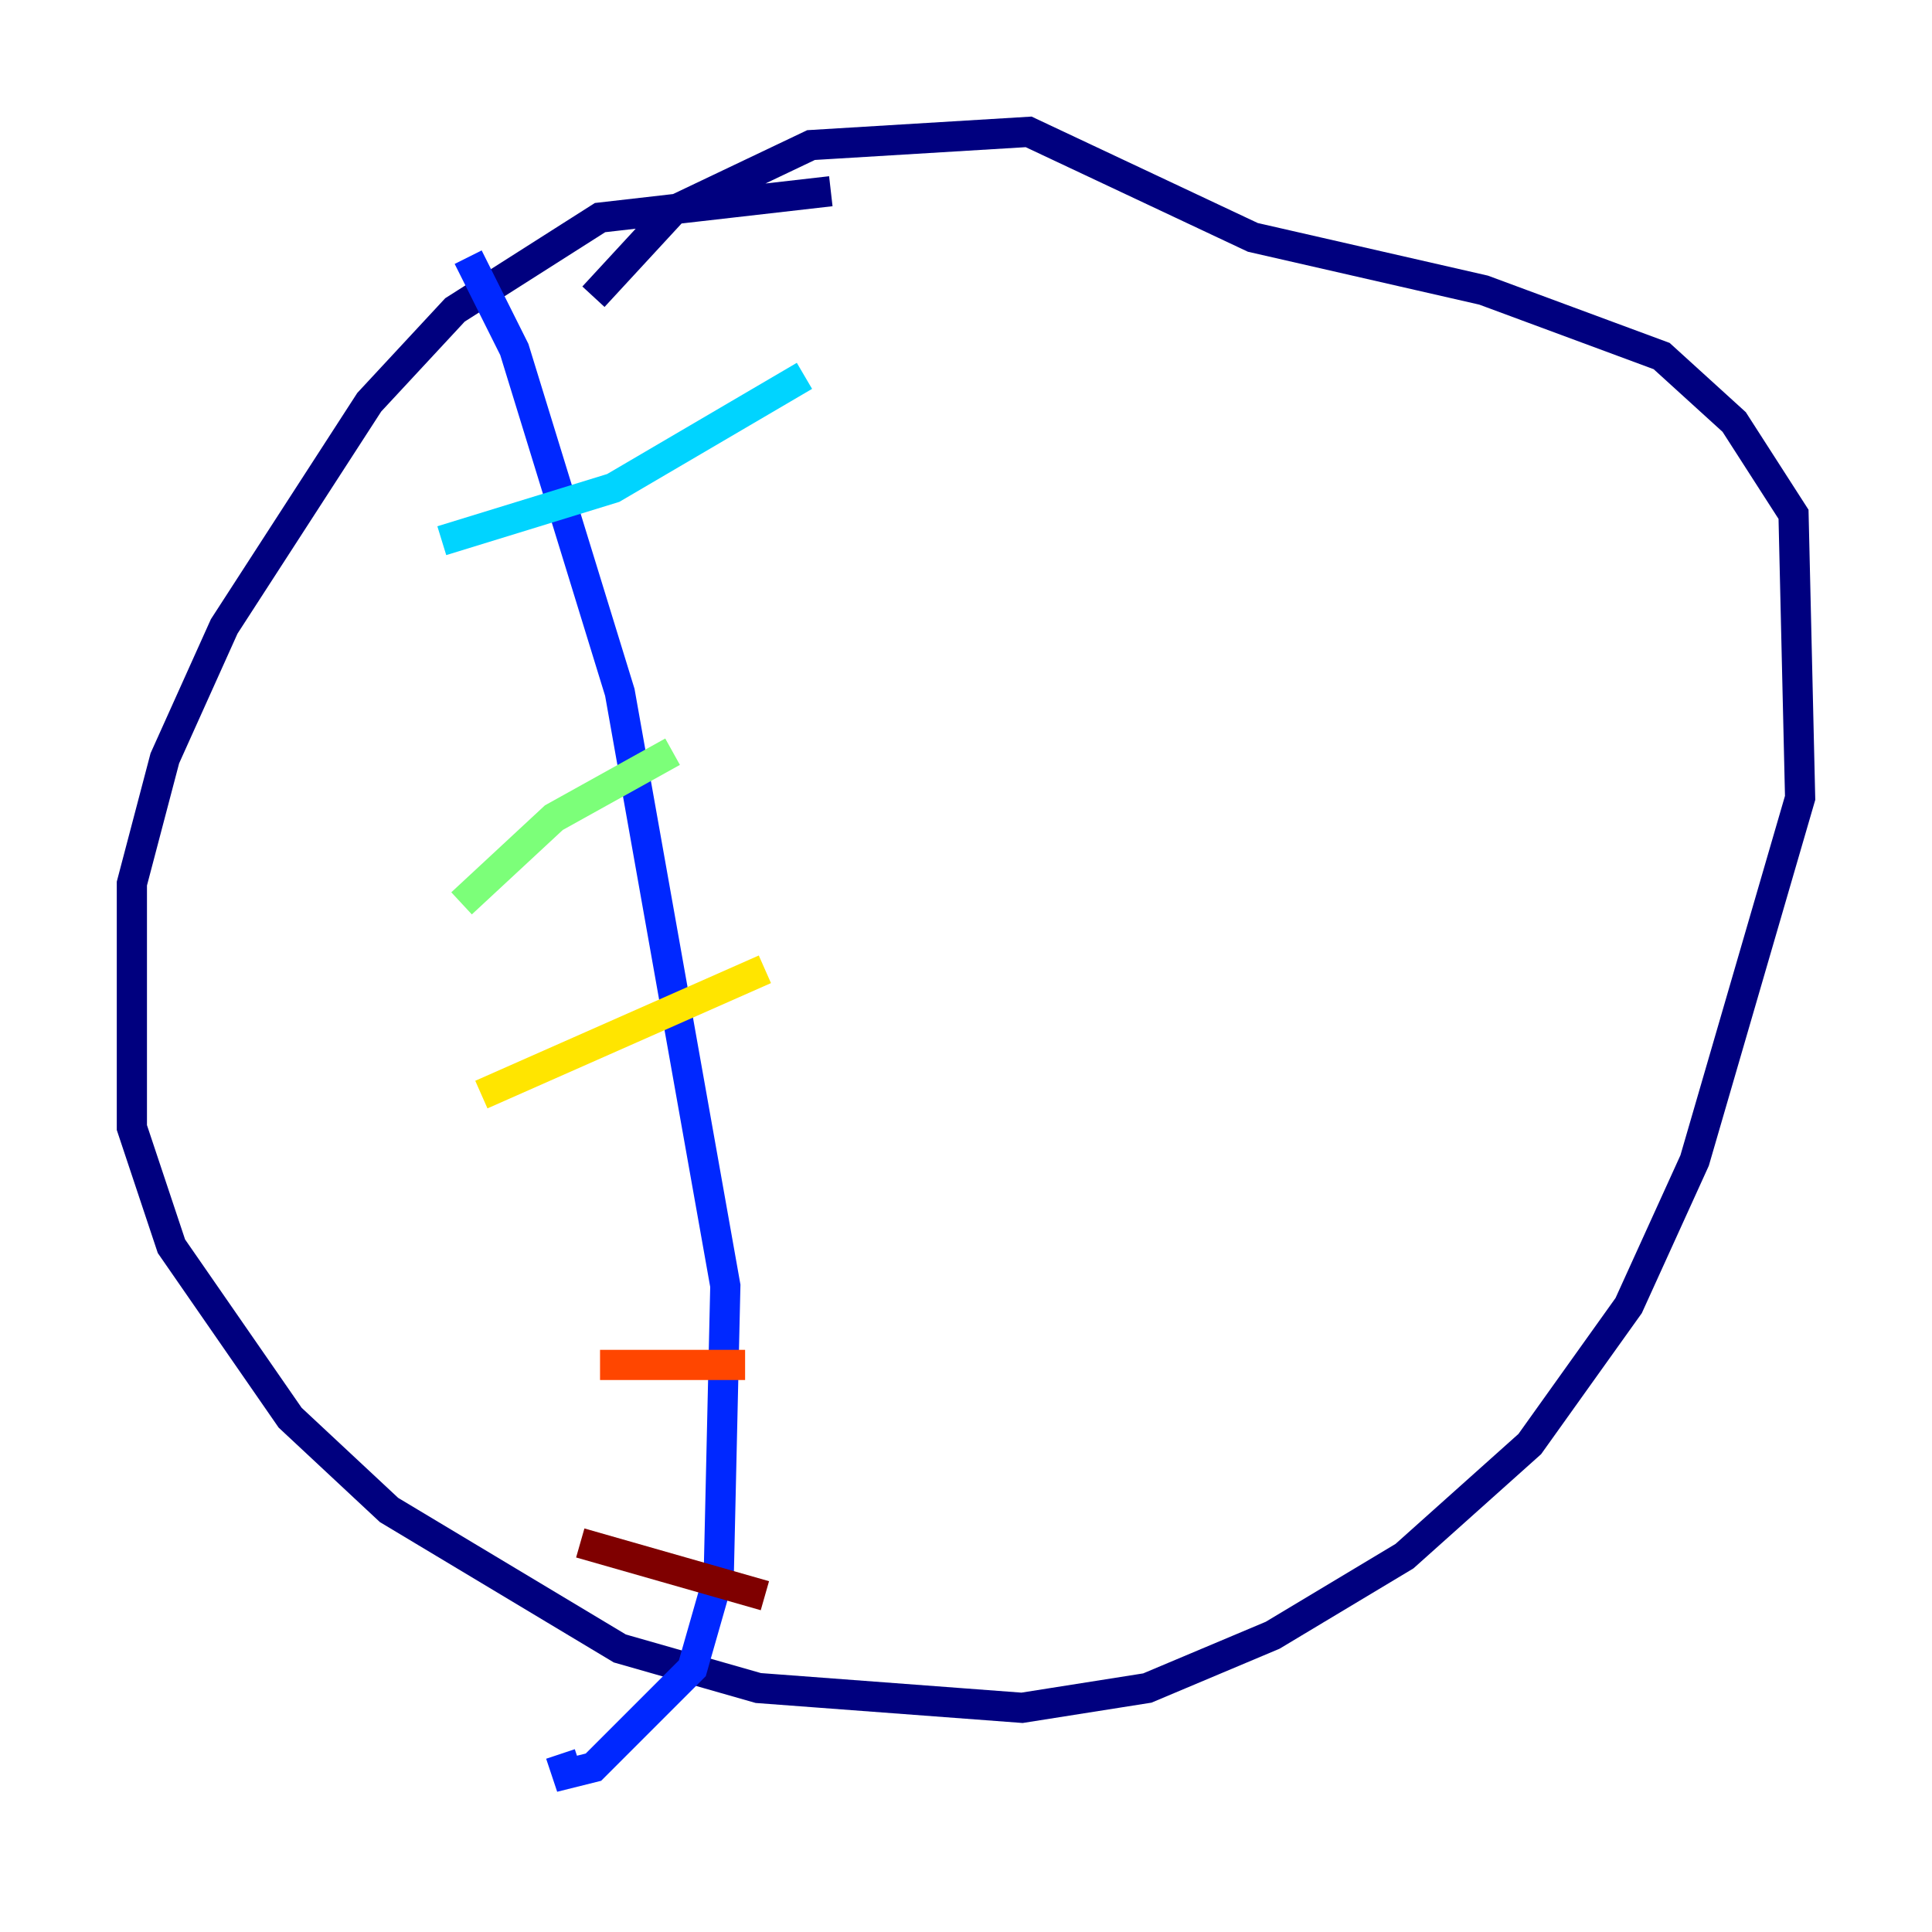 <?xml version="1.0" encoding="utf-8" ?>
<svg baseProfile="tiny" height="128" version="1.2" viewBox="0,0,128,128" width="128" xmlns="http://www.w3.org/2000/svg" xmlns:ev="http://www.w3.org/2001/xml-events" xmlns:xlink="http://www.w3.org/1999/xlink"><defs /><polyline fill="none" points="55.044,12.669 39.754,14.416 30.143,20.532 24.464,26.648 14.853,41.502 10.921,50.239 8.737,58.539 8.737,74.703 11.358,82.567 19.222,93.925 25.775,100.041 41.065,109.215 50.239,111.836 67.713,113.147 76.014,111.836 84.314,108.341 93.051,103.099 101.352,95.672 107.904,86.498 112.273,76.887 119.263,52.86 118.826,34.075 114.894,27.959 110.089,23.59 98.293,19.222 83.003,15.727 68.15,8.737 53.734,9.611 44.56,13.979 39.317,19.659" stroke="#00007f" stroke-width="2" /><polyline fill="none" points="31.017,17.038 34.075,23.154 41.065,45.87 48.055,85.188 47.618,104.41 45.87,110.526 39.317,117.079 37.57,117.515 37.133,116.205" stroke="#0028ff" stroke-width="2" /><polyline fill="none" points="29.27,35.822 40.628,32.328 53.297,24.901" stroke="#00d4ff" stroke-width="2" /><polyline fill="none" points="30.58,59.85 36.696,54.171 44.56,49.802" stroke="#7cff79" stroke-width="2" /><polyline fill="none" points="31.891,72.519 50.676,64.218" stroke="#ffe500" stroke-width="2" /><polyline fill="none" points="39.754,90.43 49.365,90.43" stroke="#ff4600" stroke-width="2" /><polyline fill="none" points="38.444,102.225 50.676,105.72" stroke="#7f0000" stroke-width="2" /></svg>